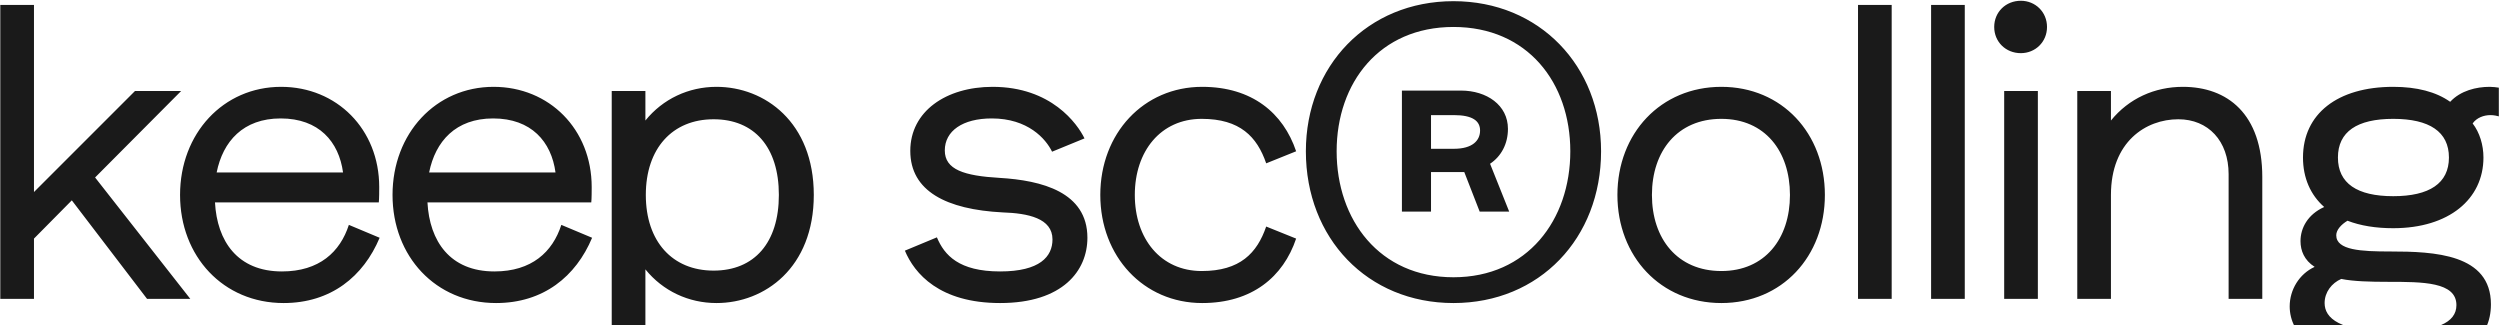 <svg width="1882" height="245" viewBox="0 0 1882 245" fill="none" xmlns="http://www.w3.org/2000/svg">
<path d="M0.223 225V3.709H25.576V144.559L101.635 68.5H136.378L71.587 133.604L143.264 225H110.712L54.059 150.819L25.576 179.615V225H0.223ZM213.486 228.13C168.101 228.13 135.549 193.074 135.549 146.75C135.549 100.426 168.101 65.37 211.608 65.37C253.55 65.37 285.476 97.296 285.476 140.803C285.476 142.681 285.476 149.88 285.163 152.384H161.841C163.406 181.493 178.743 204.342 212.234 204.342C240.404 204.342 256.054 189.631 262.627 169.286L285.789 178.989C273.582 208.098 249.168 228.13 213.486 228.13ZM163.093 129.848H258.245C255.115 106.686 240.091 89.158 211.295 89.158C183.125 89.158 167.788 106.373 163.093 129.848ZM373.434 228.13C328.049 228.13 295.497 193.074 295.497 146.75C295.497 100.426 328.049 65.37 371.556 65.37C413.498 65.37 445.424 97.296 445.424 140.803C445.424 142.681 445.424 149.88 445.111 152.384H321.789C323.354 181.493 338.691 204.342 372.182 204.342C400.352 204.342 416.002 189.631 422.575 169.286L445.737 178.989C433.53 208.098 409.116 228.13 373.434 228.13ZM323.041 129.848H418.193C415.063 106.686 400.039 89.158 371.243 89.158C343.073 89.158 327.736 106.373 323.041 129.848ZM460.504 270.698V68.5H485.857V90.723C499.003 74.447 518.409 65.37 539.38 65.37C575.688 65.37 612.622 91.975 612.622 146.75C612.622 201.525 575.688 228.13 539.38 228.13C518.409 228.13 499.003 219.053 485.857 202.777V270.698H460.504ZM537.189 89.784C506.202 89.784 486.17 111.694 486.17 146.75C486.17 181.806 506.202 203.716 537.189 203.716C567.863 203.716 586.33 182.745 586.33 146.75C586.33 110.755 567.863 89.784 537.189 89.784ZM752.873 228.13C707.175 228.13 688.395 205.907 681.196 188.692L705.297 178.676C710.931 192.135 721.886 204.342 752.873 204.342C782.921 204.342 792.311 193.074 792.311 180.241C792.311 164.278 773.844 160.522 754.751 159.896C712.496 157.705 685.265 143.933 685.265 113.572C685.265 83.837 712.183 65.37 747.239 65.37C791.372 65.37 811.091 93.227 816.412 104.182L791.998 114.198C787.303 104.495 773.844 89.158 746.613 89.158C724.703 89.158 711.244 98.548 711.244 113.259C711.244 127.657 725.642 132.352 752.56 133.917C784.173 135.795 818.603 144.559 818.603 178.989C818.603 203.716 800.136 228.13 752.873 228.13ZM904.991 228.13C860.858 228.13 828.306 193.074 828.306 146.75C828.306 100.426 860.858 65.37 904.991 65.37C942.551 65.37 966.026 85.089 975.729 113.885L953.193 122.962C946.307 102.93 933.474 89.471 904.678 89.471C873.691 89.471 854.285 113.885 854.285 146.75C854.285 179.615 873.691 204.029 904.678 204.029C933.474 204.029 946.307 190.57 953.193 170.538L975.729 179.615C966.026 208.411 942.551 228.13 904.991 228.13ZM1113.89 159.27L1102.31 129.535H1098.24H1077.27V159.27H1055.36V68.187H1099.81C1119.21 68.187 1135.18 79.142 1135.18 96.983C1135.18 108.251 1130.17 117.641 1121.72 123.275L1136.11 159.27H1113.89ZM1094.49 112.007C1108.57 112.007 1114.2 105.747 1114.2 98.235C1114.2 91.036 1108.57 86.654 1094.49 86.654H1077.27V112.007H1094.49ZM1094.17 228.13C1029.38 228.13 983.057 179.302 983.057 113.885C983.057 49.72 1029.38 0.892 1094.17 0.892C1158.96 0.892 1205.29 49.72 1205.29 113.885C1205.29 179.302 1158.96 228.13 1094.17 228.13ZM1094.17 208.724C1149.89 208.724 1182.13 165.53 1182.13 113.885C1182.13 62.24 1149.89 20.298 1094.17 20.298C1038.46 20.298 1006.22 62.24 1006.22 113.885C1006.22 165.53 1038.46 208.724 1094.17 208.724ZM1295.84 228.13C1250.14 228.13 1217.59 193.074 1217.59 146.75C1217.59 100.426 1250.14 65.37 1295.84 65.37C1341.54 65.37 1373.77 100.426 1373.77 146.75C1373.77 193.074 1341.54 228.13 1295.84 228.13ZM1295.84 204.029C1328.7 204.029 1347.48 179.615 1347.48 146.75C1347.48 113.885 1328.7 89.471 1295.84 89.471C1262.66 89.471 1243.57 113.885 1243.57 146.75C1243.57 179.615 1262.66 204.029 1295.84 204.029ZM1398.71 225V3.709H1424.06V225H1398.71ZM1453.73 225V3.709H1479.08V225H1453.73ZM1508.75 225V68.5H1534.1V225H1508.75ZM1521.27 40.017C1510 40.017 1501.24 31.566 1501.24 20.298C1501.24 9.03 1510 0.579 1521.27 0.579C1532.22 0.579 1540.99 9.03 1540.99 20.298C1540.99 31.566 1532.22 40.017 1521.27 40.017ZM1563.77 225V68.5H1589.12V90.723C1602.58 74.134 1621.99 65.37 1643.27 65.37C1676.76 65.37 1703.05 85.715 1703.05 133.291V225H1677.7V131.1C1677.7 106.06 1662.36 89.784 1639.83 89.784C1615.41 89.784 1589.12 106.686 1589.12 146.75V225H1563.77ZM1800.68 273.828C1742.77 273.828 1723.68 251.292 1723.68 230.634C1723.68 218.114 1730.88 206.22 1742.46 200.899C1734.63 195.891 1731.82 188.692 1731.82 181.493C1731.82 171.79 1737.14 161.461 1749.66 155.827C1739.33 146.75 1733.69 133.917 1733.69 118.58C1733.69 85.715 1759.67 65.37 1801.62 65.37C1819.46 65.37 1833.85 69.126 1844.5 76.638C1852.32 68.187 1864.22 65.37 1874.23 65.37C1876.74 65.37 1878.93 65.683 1881.12 65.996V87.593C1879.87 87.28 1877.67 86.654 1874.86 86.654C1869.85 86.654 1864.53 88.532 1861.4 92.914C1866.72 99.8 1869.54 109.19 1869.54 118.58C1869.54 149.88 1843.56 171.79 1801.62 171.79C1788.47 171.79 1776.89 169.912 1767.19 166.156C1762.49 168.973 1758.73 173.042 1758.73 177.111C1758.73 188.379 1777.51 189.318 1799.42 189.318C1832.6 189.318 1875.17 191.196 1875.17 229.069C1875.17 255.048 1855.76 273.828 1800.68 273.828ZM1801.62 249.727C1833.85 249.727 1849.19 243.154 1849.19 229.695C1849.19 212.167 1823.84 212.167 1797.55 212.167C1784.71 212.167 1771.57 211.854 1762.49 209.976C1755.29 213.106 1749.97 219.992 1749.97 228.13C1749.97 239.398 1760.93 249.727 1801.62 249.727ZM1801.62 147.689C1828.85 147.689 1843.56 137.986 1843.56 118.58C1843.56 99.174 1828.85 89.471 1801.62 89.471C1774.38 89.471 1759.99 99.174 1759.99 118.58C1759.99 137.986 1774.38 147.689 1801.62 147.689ZM1771.88 208.098H1772.51H1771.88Z" fill="#1A1A1A"/>
</svg>
